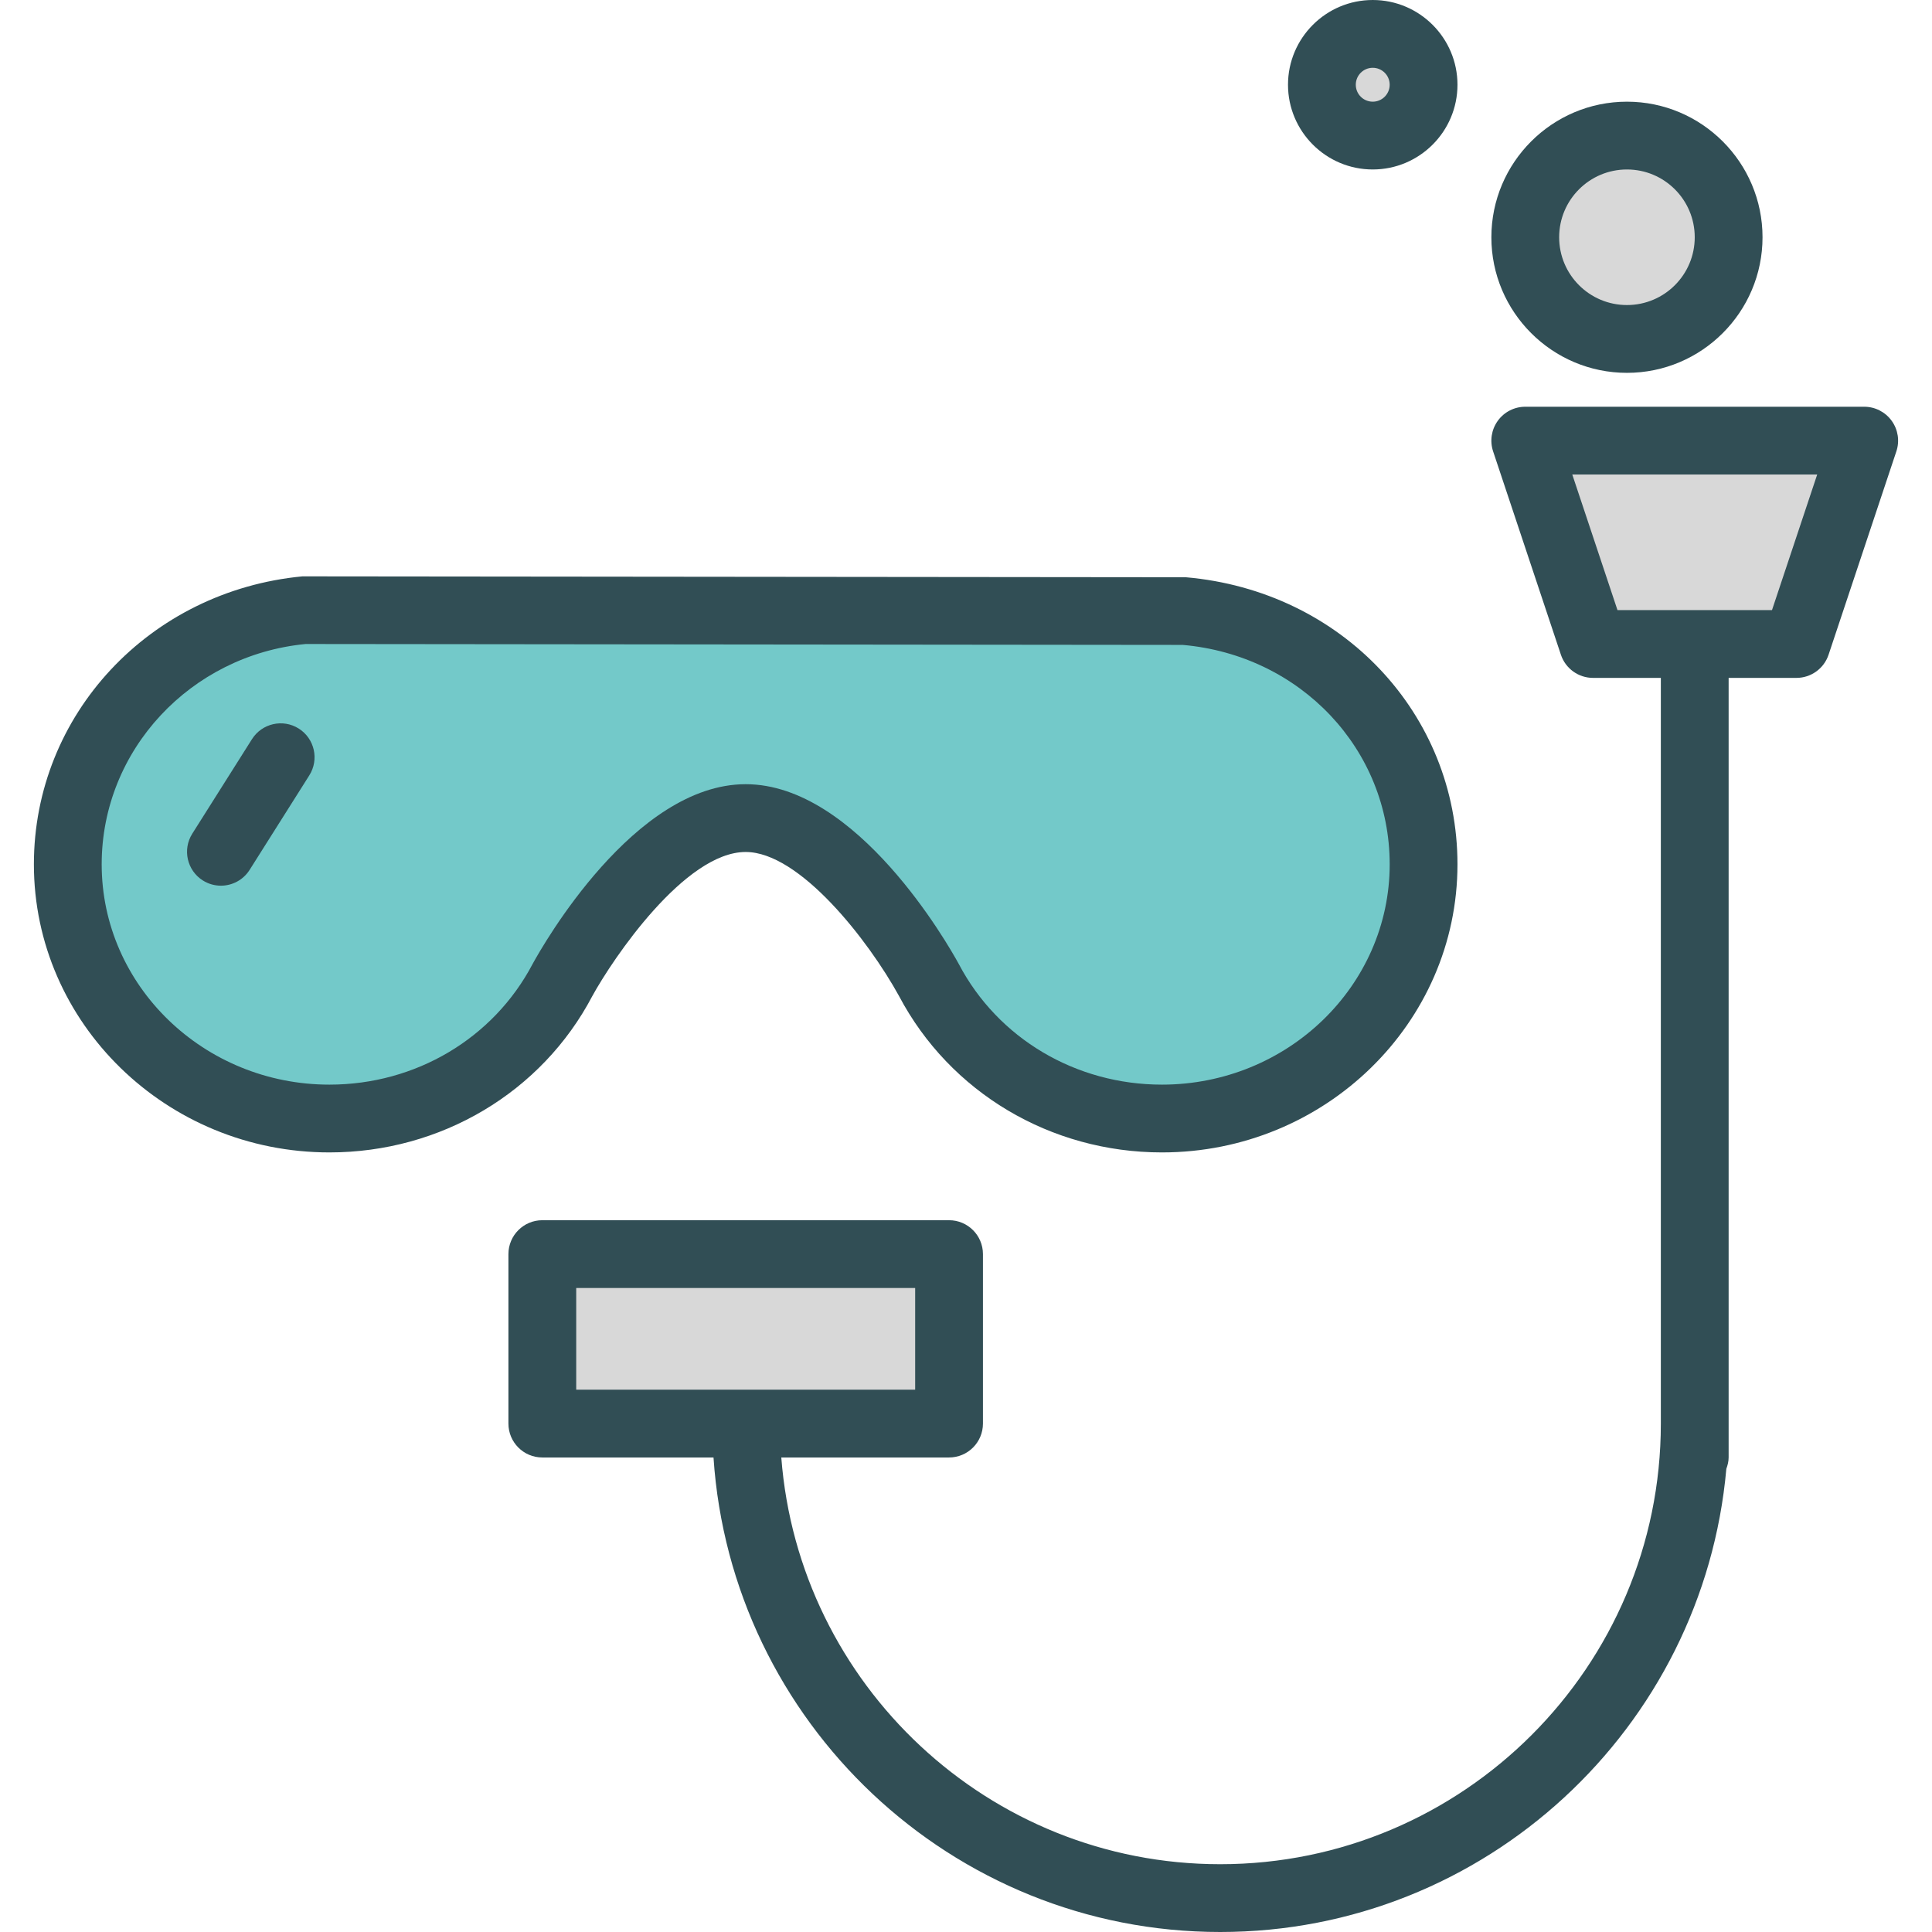 <?xml version="1.0" encoding="iso-8859-1"?>
<!-- Generator: Adobe Illustrator 19.0.0, SVG Export Plug-In . SVG Version: 6.00 Build 0)  -->
<svg version="1.1" id="Layer_1" xmlns="http://www.w3.org/2000/svg" xmlns:xlink="http://www.w3.org/1999/xlink" x="0px" y="0px"
	 viewBox="0 0 512 512" style="enable-background:new 0 0 512 512;" xml:space="preserve">
<path style="fill:#314E55;" d="M156.956,263.991c5.43-9.912,24.553-38.206,40.658-38.206c14.294,0,32.487,23.368,40.623,38.145
	c13.496,25.583,40.189,41.474,69.689,41.474c43.184,0,78.32-34.25,78.32-76.351c0-39.798-30.623-72.487-72.009-76.075
	l-234.088-0.237c-40.57,3.868-71.167,36.675-71.167,76.311c0,42.101,35.136,76.351,78.32,76.351
	C116.829,305.404,143.548,289.483,156.956,263.991z"/>
<path style="fill:#73C9C9;" d="M87.303,287.439c-33.281,0-60.355-26.193-60.355-58.386c0-30.325,23.605-55.443,54.044-58.386
	l232.452,0.241c31.263,2.737,54.838,27.732,54.838,58.145c0,32.193-27.074,58.386-60.355,58.386
	c-22.838,0-43.461-12.241-53.825-31.943c-0.026-0.048-0.048-0.092-0.075-0.136c-2.662-4.864-26.89-47.54-56.412-47.54
	s-53.75,42.675-56.487,47.676C130.763,275.197,110.141,287.439,87.303,287.439z"/>
<g>
	<path style="fill:#314E55;" d="M79.176,193.079c-4.193-2.649-9.741-1.39-12.395,2.798l-15.825,25.057
		c-2.649,4.197-1.395,9.746,2.798,12.395c1.491,0.939,3.149,1.386,4.789,1.386c2.978,0,5.895-1.483,7.605-4.184l15.825-25.057
		C84.623,201.276,83.369,195.728,79.176,193.079z"/>
	<path style="fill:#314E55;" d="M501.32,111.522c-1.688-2.346-4.399-3.732-7.285-3.732h-89.825c-2.886,0-5.597,1.386-7.285,3.732
		c-1.689,2.342-2.149,5.351-1.237,8.092l17.965,53.895c1.224,3.667,4.653,6.14,8.522,6.14h17.965v197.614
		c0,64.39-52.382,116.772-116.772,116.772c-61.358,0-111.702-47.594-116.317-107.789h44.457c4.961,0,8.982-4.022,8.982-8.982
		v-44.912c0-4.961-4.022-8.982-8.982-8.982H143.719c-4.961,0-8.982,4.022-8.982,8.982v44.912c0,4.961,4.022,8.982,8.982,8.982
		h45.367C193.744,456.349,252.107,512,323.369,512c70.247,0,128.034-54.058,134.129-122.748c0.341-0.95,0.607-1.941,0.607-3.007
		V179.649h17.965c3.869,0,7.298-2.474,8.522-6.14l17.965-53.895C503.47,116.873,503.009,113.864,501.32,111.522z"/>
</g>
<g>
	<rect x="152.702" y="341.333" style="fill:#D8D8D8;" width="89.825" height="26.947"/>
	<polygon style="fill:#D8D8D8;" points="469.597,161.684 428.649,161.684 416.671,125.754 481.575,125.754 	"/>
</g>
<path style="fill:#314E55;" d="M431.158,98.807c19.811,0,35.93-16.118,35.93-35.93s-16.118-35.93-35.93-35.93
	s-35.93,16.118-35.93,35.93S411.347,98.807,431.158,98.807z"/>
<circle style="fill:#D8D8D8;" cx="431.158" cy="62.877" r="17.965"/>
<path style="fill:#314E55;" d="M363.79,44.912c12.382,0,22.456-10.074,22.456-22.456S376.171,0,363.79,0
	c-12.382,0-22.456,10.074-22.456,22.456S351.408,44.912,363.79,44.912z"/>
<circle style="fill:#D8D8D8;" cx="363.79" cy="22.456" r="4.491"/>
<g>
</g>
<g>
</g>
<g>
</g>
<g>
</g>
<g>
</g>
<g>
</g>
<g>
</g>
<g>
</g>
<g>
</g>
<g>
</g>
<g>
</g>
<g>
</g>
<g>
</g>
<g>
</g>
<g>
</g>
</svg>

